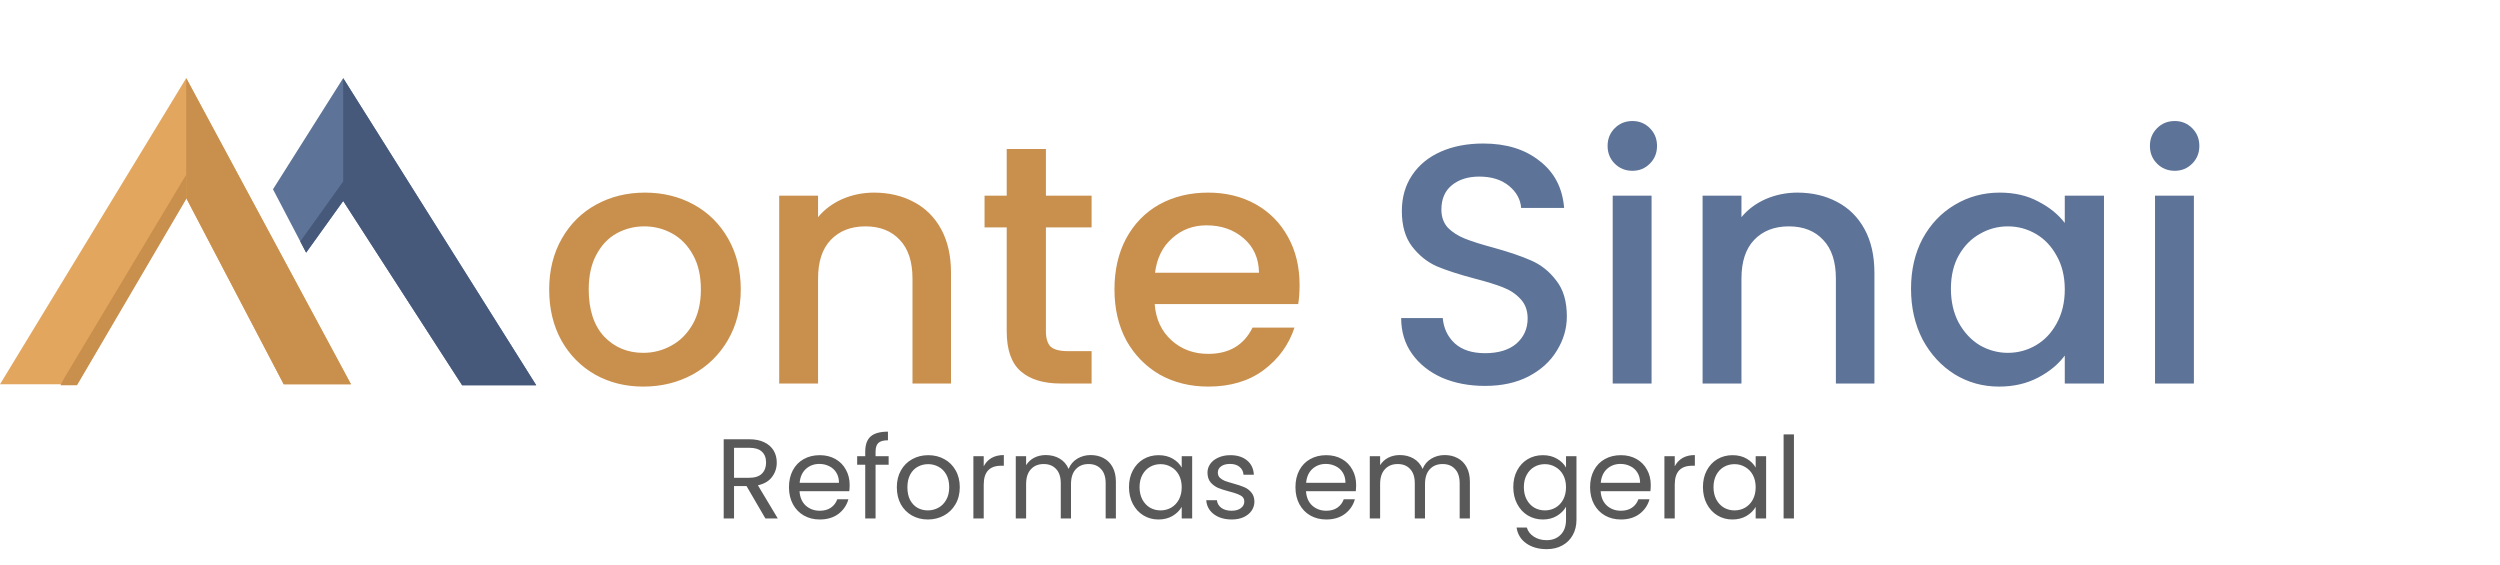 <svg width="704" height="159" viewBox="0 0 704 159" fill="none" xmlns="http://www.w3.org/2000/svg">
<path d="M96.64 22L76.873 53.298L84.56 67.994L85.346 69.496L86.207 71.144L96.64 56.593L130.134 108.482H151L96.64 22Z" fill="#5D7397"/>
<path d="M151 108.482L96.64 22V51.102L84.56 67.995L85.346 69.496L86.207 71.144L96.64 56.593L130.135 108.482H151Z" fill="#46597A"/>
<path d="M52.438 22L0 108.207H21.689L52.438 55.769L79.893 108.207H98.836L52.438 22Z" fill="#E3A65E"/>
<path d="M98.836 108.207L52.438 22V55.769L79.892 108.207H98.836Z" fill="#C9904D"/>
<path d="M21.689 108.482L52.438 56.044V53.024V49.18L18.191 106.285L17.021 108.482H21.689Z" fill="#C9904D"/>
<path d="M181.144 108.864C176.152 108.864 171.64 107.744 167.608 105.504C163.576 103.2 160.408 100 158.104 95.904C155.8 91.744 154.648 86.944 154.648 81.504C154.648 76.128 155.832 71.36 158.2 67.2C160.568 63.04 163.8 59.84 167.896 57.6C171.992 55.36 176.568 54.24 181.624 54.24C186.68 54.24 191.256 55.36 195.352 57.6C199.448 59.84 202.68 63.04 205.048 67.2C207.416 71.36 208.6 76.128 208.6 81.504C208.6 86.88 207.384 91.648 204.952 95.808C202.52 99.968 199.192 103.2 194.968 105.504C190.808 107.744 186.2 108.864 181.144 108.864ZM181.144 99.36C183.96 99.36 186.584 98.688 189.016 97.344C191.512 96 193.528 93.984 195.064 91.296C196.6 88.608 197.368 85.344 197.368 81.504C197.368 77.664 196.632 74.432 195.16 71.808C193.688 69.12 191.736 67.104 189.304 65.76C186.872 64.416 184.248 63.744 181.432 63.744C178.616 63.744 175.992 64.416 173.56 65.76C171.192 67.104 169.304 69.12 167.896 71.808C166.488 74.432 165.784 77.664 165.784 81.504C165.784 87.2 167.224 91.616 170.104 94.752C173.048 97.824 176.728 99.36 181.144 99.36ZM246.107 54.24C250.267 54.24 253.979 55.104 257.243 56.832C260.571 58.56 263.163 61.12 265.019 64.512C266.875 67.904 267.803 72 267.803 76.8V108H256.955V78.432C256.955 73.696 255.771 70.08 253.403 67.584C251.035 65.024 247.803 63.744 243.707 63.744C239.611 63.744 236.347 65.024 233.915 67.584C231.547 70.08 230.363 73.696 230.363 78.432V108H219.419V55.104H230.363V61.152C232.155 58.976 234.427 57.28 237.179 56.064C239.995 54.848 242.971 54.24 246.107 54.24ZM294.531 64.032V93.312C294.531 95.296 294.979 96.736 295.875 97.632C296.835 98.464 298.435 98.88 300.675 98.88H307.395V108H298.755C293.827 108 290.051 106.848 287.427 104.544C284.803 102.24 283.491 98.496 283.491 93.312V64.032H277.251V55.104H283.491V41.952H294.531V55.104H307.395V64.032H294.531ZM365.961 80.256C365.961 82.24 365.833 84.032 365.577 85.632H325.161C325.481 89.856 327.049 93.248 329.865 95.808C332.681 98.368 336.137 99.648 340.233 99.648C346.121 99.648 350.281 97.184 352.713 92.256H364.521C362.921 97.12 360.009 101.12 355.785 104.256C351.625 107.328 346.441 108.864 340.233 108.864C335.177 108.864 330.633 107.744 326.601 105.504C322.633 103.2 319.497 100 317.193 95.904C314.953 91.744 313.833 86.944 313.833 81.504C313.833 76.064 314.921 71.296 317.097 67.2C319.337 63.04 322.441 59.84 326.409 57.6C330.441 55.36 335.049 54.24 340.233 54.24C345.225 54.24 349.673 55.328 353.577 57.504C357.481 59.68 360.521 62.752 362.697 66.72C364.873 70.624 365.961 75.136 365.961 80.256ZM354.537 76.8C354.473 72.768 353.033 69.536 350.217 67.104C347.401 64.672 343.913 63.456 339.753 63.456C335.977 63.456 332.745 64.672 330.057 67.104C327.369 69.472 325.769 72.704 325.257 76.8H354.537Z" fill="#C9904D"/>
<path d="M418.184 108.672C413.704 108.672 409.672 107.904 406.088 106.368C402.504 104.768 399.688 102.528 397.64 99.648C395.592 96.768 394.568 93.408 394.568 89.568H406.28C406.536 92.448 407.656 94.816 409.64 96.672C411.688 98.528 414.536 99.456 418.184 99.456C421.96 99.456 424.904 98.56 427.016 96.768C429.128 94.912 430.184 92.544 430.184 89.664C430.184 87.424 429.512 85.6 428.168 84.192C426.888 82.784 425.256 81.696 423.272 80.928C421.352 80.16 418.664 79.328 415.208 78.432C410.856 77.28 407.304 76.128 404.552 74.976C401.864 73.76 399.56 71.904 397.64 69.408C395.72 66.912 394.76 63.584 394.76 59.424C394.76 55.584 395.72 52.224 397.64 49.344C399.56 46.464 402.248 44.256 405.704 42.72C409.16 41.184 413.16 40.416 417.704 40.416C424.168 40.416 429.448 42.048 433.544 45.312C437.704 48.512 440.008 52.928 440.456 58.56H428.36C428.168 56.128 427.016 54.048 424.904 52.32C422.792 50.592 420.008 49.728 416.552 49.728C413.416 49.728 410.856 50.528 408.872 52.128C406.888 53.728 405.896 56.032 405.896 59.04C405.896 61.088 406.504 62.784 407.72 64.128C409 65.408 410.6 66.432 412.52 67.2C414.44 67.968 417.064 68.8 420.392 69.696C424.808 70.912 428.392 72.128 431.144 73.344C433.96 74.56 436.328 76.448 438.248 79.008C440.232 81.504 441.224 84.864 441.224 89.088C441.224 92.48 440.296 95.68 438.44 98.688C436.648 101.696 433.992 104.128 430.472 105.984C427.016 107.776 422.92 108.672 418.184 108.672ZM459.706 48.096C457.722 48.096 456.058 47.424 454.714 46.08C453.37 44.736 452.698 43.072 452.698 41.088C452.698 39.104 453.37 37.44 454.714 36.096C456.058 34.752 457.722 34.08 459.706 34.08C461.626 34.08 463.258 34.752 464.602 36.096C465.946 37.44 466.618 39.104 466.618 41.088C466.618 43.072 465.946 44.736 464.602 46.08C463.258 47.424 461.626 48.096 459.706 48.096ZM465.082 55.104V108H454.138V55.104H465.082ZM506.138 54.24C510.298 54.24 514.01 55.104 517.274 56.832C520.602 58.56 523.194 61.12 525.05 64.512C526.906 67.904 527.834 72 527.834 76.8V108H516.986V78.432C516.986 73.696 515.802 70.08 513.434 67.584C511.066 65.024 507.834 63.744 503.738 63.744C499.642 63.744 496.378 65.024 493.946 67.584C491.578 70.08 490.394 73.696 490.394 78.432V108H479.45V55.104H490.394V61.152C492.186 58.976 494.458 57.28 497.21 56.064C500.026 54.848 503.002 54.24 506.138 54.24ZM538.146 81.312C538.146 76 539.234 71.296 541.41 67.2C543.65 63.104 546.658 59.936 550.434 57.696C554.274 55.392 558.498 54.24 563.106 54.24C567.266 54.24 570.882 55.072 573.954 56.736C577.09 58.336 579.586 60.352 581.442 62.784V55.104H592.482V108H581.442V100.128C579.586 102.624 577.058 104.704 573.858 106.368C570.658 108.032 567.01 108.864 562.914 108.864C558.37 108.864 554.21 107.712 550.434 105.408C546.658 103.04 543.65 99.776 541.41 95.616C539.234 91.392 538.146 86.624 538.146 81.312ZM581.442 81.504C581.442 77.856 580.674 74.688 579.138 72C577.666 69.312 575.714 67.264 573.282 65.856C570.85 64.448 568.226 63.744 565.41 63.744C562.594 63.744 559.97 64.448 557.538 65.856C555.106 67.2 553.122 69.216 551.586 71.904C550.114 74.528 549.378 77.664 549.378 81.312C549.378 84.96 550.114 88.16 551.586 90.912C553.122 93.664 555.106 95.776 557.538 97.248C560.034 98.656 562.658 99.36 565.41 99.36C568.226 99.36 570.85 98.656 573.282 97.248C575.714 95.84 577.666 93.792 579.138 91.104C580.674 88.352 581.442 85.152 581.442 81.504ZM612.424 48.096C610.44 48.096 608.776 47.424 607.432 46.08C606.088 44.736 605.416 43.072 605.416 41.088C605.416 39.104 606.088 37.44 607.432 36.096C608.776 34.752 610.44 34.08 612.424 34.08C614.344 34.08 615.976 34.752 617.32 36.096C618.664 37.44 619.336 39.104 619.336 41.088C619.336 43.072 618.664 44.736 617.32 46.08C615.976 47.424 614.344 48.096 612.424 48.096ZM617.8 55.104V108H606.856V55.104H617.8Z" fill="#5D7397"/>
<path d="M215.536 146L210.224 136.88H206.704V146H203.792V123.696H210.992C212.677 123.696 214.096 123.984 215.248 124.56C216.421 125.136 217.296 125.915 217.872 126.896C218.448 127.877 218.736 128.997 218.736 130.256C218.736 131.792 218.288 133.147 217.392 134.32C216.517 135.493 215.195 136.272 213.424 136.656L219.024 146H215.536ZM206.704 134.544H210.992C212.571 134.544 213.755 134.16 214.544 133.392C215.333 132.603 215.728 131.557 215.728 130.256C215.728 128.933 215.333 127.909 214.544 127.184C213.776 126.459 212.592 126.096 210.992 126.096H206.704V134.544ZM239.261 136.56C239.261 137.115 239.229 137.701 239.165 138.32H225.149C225.256 140.048 225.842 141.403 226.909 142.384C227.997 143.344 229.309 143.824 230.845 143.824C232.104 143.824 233.149 143.536 233.981 142.96C234.834 142.363 235.432 141.573 235.773 140.592H238.909C238.44 142.277 237.501 143.653 236.093 144.72C234.685 145.765 232.936 146.288 230.845 146.288C229.181 146.288 227.688 145.915 226.365 145.168C225.064 144.421 224.04 143.365 223.293 142C222.546 140.613 222.173 139.013 222.173 137.2C222.173 135.387 222.536 133.797 223.261 132.432C223.986 131.067 225 130.021 226.301 129.296C227.624 128.549 229.138 128.176 230.845 128.176C232.509 128.176 233.981 128.539 235.261 129.264C236.541 129.989 237.522 130.992 238.205 132.272C238.909 133.531 239.261 134.96 239.261 136.56ZM236.253 135.952C236.253 134.843 236.008 133.893 235.517 133.104C235.026 132.293 234.354 131.685 233.501 131.28C232.669 130.853 231.741 130.64 230.717 130.64C229.245 130.64 227.986 131.109 226.941 132.048C225.917 132.987 225.33 134.288 225.181 135.952H236.253ZM250.241 130.864H246.561V146H243.649V130.864H241.377V128.464H243.649V127.216C243.649 125.253 244.15 123.824 245.153 122.928C246.177 122.011 247.809 121.552 250.049 121.552V123.984C248.769 123.984 247.862 124.24 247.329 124.752C246.817 125.243 246.561 126.064 246.561 127.216V128.464H250.241V130.864ZM261.284 146.288C259.641 146.288 258.148 145.915 256.804 145.168C255.481 144.421 254.436 143.365 253.668 142C252.921 140.613 252.548 139.013 252.548 137.2C252.548 135.408 252.932 133.829 253.7 132.464C254.489 131.077 255.556 130.021 256.9 129.296C258.244 128.549 259.748 128.176 261.412 128.176C263.076 128.176 264.58 128.549 265.924 129.296C267.268 130.021 268.324 131.067 269.092 132.432C269.881 133.797 270.276 135.387 270.276 137.2C270.276 139.013 269.871 140.613 269.06 142C268.271 143.365 267.193 144.421 265.828 145.168C264.463 145.915 262.948 146.288 261.284 146.288ZM261.284 143.728C262.329 143.728 263.311 143.483 264.228 142.992C265.145 142.501 265.881 141.765 266.436 140.784C267.012 139.803 267.3 138.608 267.3 137.2C267.3 135.792 267.023 134.597 266.468 133.616C265.913 132.635 265.188 131.909 264.292 131.44C263.396 130.949 262.425 130.704 261.38 130.704C260.313 130.704 259.332 130.949 258.436 131.44C257.561 131.909 256.857 132.635 256.324 133.616C255.791 134.597 255.524 135.792 255.524 137.2C255.524 138.629 255.78 139.835 256.292 140.816C256.825 141.797 257.529 142.533 258.404 143.024C259.279 143.493 260.239 143.728 261.284 143.728ZM277.017 131.312C277.529 130.309 278.254 129.531 279.193 128.976C280.153 128.421 281.315 128.144 282.681 128.144V131.152H281.913C278.649 131.152 277.017 132.923 277.017 136.464V146H274.105V128.464H277.017V131.312ZM307.13 128.144C308.495 128.144 309.711 128.432 310.778 129.008C311.845 129.563 312.687 130.405 313.306 131.536C313.925 132.667 314.234 134.043 314.234 135.664V146H311.354V136.08C311.354 134.331 310.917 132.997 310.042 132.08C309.189 131.141 308.026 130.672 306.554 130.672C305.039 130.672 303.834 131.163 302.938 132.144C302.042 133.104 301.594 134.501 301.594 136.336V146H298.714V136.08C298.714 134.331 298.277 132.997 297.402 132.08C296.549 131.141 295.386 130.672 293.914 130.672C292.399 130.672 291.194 131.163 290.298 132.144C289.402 133.104 288.954 134.501 288.954 136.336V146H286.042V128.464H288.954V130.992C289.53 130.075 290.298 129.371 291.258 128.88C292.239 128.389 293.317 128.144 294.49 128.144C295.962 128.144 297.263 128.475 298.394 129.136C299.525 129.797 300.367 130.768 300.922 132.048C301.413 130.811 302.223 129.851 303.354 129.168C304.485 128.485 305.743 128.144 307.13 128.144ZM317.923 137.168C317.923 135.376 318.286 133.808 319.011 132.464C319.736 131.099 320.728 130.043 321.987 129.296C323.267 128.549 324.686 128.176 326.243 128.176C327.779 128.176 329.112 128.507 330.243 129.168C331.374 129.829 332.216 130.661 332.771 131.664V128.464H335.715V146H332.771V142.736C332.195 143.76 331.331 144.613 330.179 145.296C329.048 145.957 327.726 146.288 326.211 146.288C324.654 146.288 323.246 145.904 321.987 145.136C320.728 144.368 319.736 143.291 319.011 141.904C318.286 140.517 317.923 138.939 317.923 137.168ZM332.771 137.2C332.771 135.877 332.504 134.725 331.971 133.744C331.438 132.763 330.712 132.016 329.795 131.504C328.899 130.971 327.907 130.704 326.819 130.704C325.731 130.704 324.739 130.96 323.843 131.472C322.947 131.984 322.232 132.731 321.699 133.712C321.166 134.693 320.899 135.845 320.899 137.168C320.899 138.512 321.166 139.685 321.699 140.688C322.232 141.669 322.947 142.427 323.843 142.96C324.739 143.472 325.731 143.728 326.819 143.728C327.907 143.728 328.899 143.472 329.795 142.96C330.712 142.427 331.438 141.669 331.971 140.688C332.504 139.685 332.771 138.523 332.771 137.2ZM346.844 146.288C345.5 146.288 344.295 146.064 343.228 145.616C342.161 145.147 341.319 144.507 340.7 143.696C340.081 142.864 339.74 141.915 339.676 140.848H342.684C342.769 141.723 343.175 142.437 343.9 142.992C344.647 143.547 345.617 143.824 346.812 143.824C347.921 143.824 348.796 143.579 349.436 143.088C350.076 142.597 350.396 141.979 350.396 141.232C350.396 140.464 350.055 139.899 349.372 139.536C348.689 139.152 347.633 138.779 346.204 138.416C344.903 138.075 343.836 137.733 343.004 137.392C342.193 137.029 341.489 136.507 340.892 135.824C340.316 135.12 340.028 134.203 340.028 133.072C340.028 132.176 340.295 131.355 340.828 130.608C341.361 129.861 342.119 129.275 343.1 128.848C344.081 128.4 345.201 128.176 346.46 128.176C348.401 128.176 349.969 128.667 351.164 129.648C352.359 130.629 352.999 131.973 353.084 133.68H350.172C350.108 132.763 349.735 132.027 349.052 131.472C348.391 130.917 347.495 130.64 346.364 130.64C345.319 130.64 344.487 130.864 343.868 131.312C343.249 131.76 342.94 132.347 342.94 133.072C342.94 133.648 343.121 134.128 343.484 134.512C343.868 134.875 344.337 135.173 344.892 135.408C345.468 135.621 346.257 135.867 347.26 136.144C348.519 136.485 349.543 136.827 350.332 137.168C351.121 137.488 351.793 137.979 352.348 138.64C352.924 139.301 353.223 140.165 353.244 141.232C353.244 142.192 352.977 143.056 352.444 143.824C351.911 144.592 351.153 145.2 350.172 145.648C349.212 146.075 348.103 146.288 346.844 146.288ZM381.886 136.56C381.886 137.115 381.854 137.701 381.79 138.32H367.774C367.881 140.048 368.467 141.403 369.534 142.384C370.622 143.344 371.934 143.824 373.47 143.824C374.729 143.824 375.774 143.536 376.606 142.96C377.459 142.363 378.057 141.573 378.398 140.592H381.534C381.065 142.277 380.126 143.653 378.718 144.72C377.31 145.765 375.561 146.288 373.47 146.288C371.806 146.288 370.313 145.915 368.99 145.168C367.689 144.421 366.665 143.365 365.918 142C365.171 140.613 364.798 139.013 364.798 137.2C364.798 135.387 365.161 133.797 365.886 132.432C366.611 131.067 367.625 130.021 368.926 129.296C370.249 128.549 371.763 128.176 373.47 128.176C375.134 128.176 376.606 128.539 377.886 129.264C379.166 129.989 380.147 130.992 380.83 132.272C381.534 133.531 381.886 134.96 381.886 136.56ZM378.878 135.952C378.878 134.843 378.633 133.893 378.142 133.104C377.651 132.293 376.979 131.685 376.126 131.28C375.294 130.853 374.366 130.64 373.342 130.64C371.87 130.64 370.611 131.109 369.566 132.048C368.542 132.987 367.955 134.288 367.806 135.952H378.878ZM406.818 128.144C408.183 128.144 409.399 128.432 410.466 129.008C411.532 129.563 412.375 130.405 412.994 131.536C413.612 132.667 413.922 134.043 413.922 135.664V146H411.042V136.08C411.042 134.331 410.604 132.997 409.73 132.08C408.876 131.141 407.714 130.672 406.242 130.672C404.727 130.672 403.522 131.163 402.626 132.144C401.73 133.104 401.282 134.501 401.282 136.336V146H398.402V136.08C398.402 134.331 397.964 132.997 397.09 132.08C396.236 131.141 395.074 130.672 393.602 130.672C392.087 130.672 390.882 131.163 389.986 132.144C389.09 133.104 388.642 134.501 388.642 136.336V146H385.73V128.464H388.642V130.992C389.218 130.075 389.986 129.371 390.946 128.88C391.927 128.389 393.004 128.144 394.178 128.144C395.65 128.144 396.951 128.475 398.082 129.136C399.212 129.797 400.055 130.768 400.61 132.048C401.1 130.811 401.911 129.851 403.042 129.168C404.172 128.485 405.431 128.144 406.818 128.144ZM434.462 128.176C435.976 128.176 437.299 128.507 438.43 129.168C439.582 129.829 440.435 130.661 440.99 131.664V128.464H443.934V146.384C443.934 147.984 443.592 149.403 442.91 150.64C442.227 151.899 441.246 152.88 439.966 153.584C438.707 154.288 437.235 154.64 435.55 154.64C433.246 154.64 431.326 154.096 429.79 153.008C428.254 151.92 427.347 150.437 427.07 148.56H429.95C430.27 149.627 430.931 150.48 431.934 151.12C432.936 151.781 434.142 152.112 435.55 152.112C437.15 152.112 438.451 151.611 439.454 150.608C440.478 149.605 440.99 148.197 440.99 146.384V142.704C440.414 143.728 439.56 144.581 438.43 145.264C437.299 145.947 435.976 146.288 434.462 146.288C432.904 146.288 431.486 145.904 430.206 145.136C428.947 144.368 427.955 143.291 427.23 141.904C426.504 140.517 426.142 138.939 426.142 137.168C426.142 135.376 426.504 133.808 427.23 132.464C427.955 131.099 428.947 130.043 430.206 129.296C431.486 128.549 432.904 128.176 434.462 128.176ZM440.99 137.2C440.99 135.877 440.723 134.725 440.19 133.744C439.656 132.763 438.931 132.016 438.014 131.504C437.118 130.971 436.126 130.704 435.038 130.704C433.95 130.704 432.958 130.96 432.062 131.472C431.166 131.984 430.451 132.731 429.918 133.712C429.384 134.693 429.118 135.845 429.118 137.168C429.118 138.512 429.384 139.685 429.918 140.688C430.451 141.669 431.166 142.427 432.062 142.96C432.958 143.472 433.95 143.728 435.038 143.728C436.126 143.728 437.118 143.472 438.014 142.96C438.931 142.427 439.656 141.669 440.19 140.688C440.723 139.685 440.99 138.523 440.99 137.2ZM464.855 136.56C464.855 137.115 464.823 137.701 464.759 138.32H450.743C450.849 140.048 451.436 141.403 452.503 142.384C453.591 143.344 454.903 143.824 456.439 143.824C457.697 143.824 458.743 143.536 459.575 142.96C460.428 142.363 461.025 141.573 461.367 140.592H464.503C464.033 142.277 463.095 143.653 461.687 144.72C460.279 145.765 458.529 146.288 456.439 146.288C454.775 146.288 453.281 145.915 451.959 145.168C450.657 144.421 449.633 143.365 448.887 142C448.14 140.613 447.767 139.013 447.767 137.2C447.767 135.387 448.129 133.797 448.855 132.432C449.58 131.067 450.593 130.021 451.895 129.296C453.217 128.549 454.732 128.176 456.439 128.176C458.103 128.176 459.575 128.539 460.855 129.264C462.135 129.989 463.116 130.992 463.799 132.272C464.503 133.531 464.855 134.96 464.855 136.56ZM461.847 135.952C461.847 134.843 461.601 133.893 461.111 133.104C460.62 132.293 459.948 131.685 459.095 131.28C458.263 130.853 457.335 130.64 456.311 130.64C454.839 130.64 453.58 131.109 452.535 132.048C451.511 132.987 450.924 134.288 450.775 135.952H461.847ZM471.61 131.312C472.122 130.309 472.848 129.531 473.786 128.976C474.746 128.421 475.909 128.144 477.274 128.144V131.152H476.506C473.242 131.152 471.61 132.923 471.61 136.464V146H468.698V128.464H471.61V131.312ZM479.548 137.168C479.548 135.376 479.911 133.808 480.636 132.464C481.361 131.099 482.353 130.043 483.612 129.296C484.892 128.549 486.311 128.176 487.868 128.176C489.404 128.176 490.737 128.507 491.868 129.168C492.999 129.829 493.841 130.661 494.396 131.664V128.464H497.34V146H494.396V142.736C493.82 143.76 492.956 144.613 491.804 145.296C490.673 145.957 489.351 146.288 487.836 146.288C486.279 146.288 484.871 145.904 483.612 145.136C482.353 144.368 481.361 143.291 480.636 141.904C479.911 140.517 479.548 138.939 479.548 137.168ZM494.396 137.2C494.396 135.877 494.129 134.725 493.596 133.744C493.063 132.763 492.337 132.016 491.42 131.504C490.524 130.971 489.532 130.704 488.444 130.704C487.356 130.704 486.364 130.96 485.468 131.472C484.572 131.984 483.857 132.731 483.324 133.712C482.791 134.693 482.524 135.845 482.524 137.168C482.524 138.512 482.791 139.685 483.324 140.688C483.857 141.669 484.572 142.427 485.468 142.96C486.364 143.472 487.356 143.728 488.444 143.728C489.532 143.728 490.524 143.472 491.42 142.96C492.337 142.427 493.063 141.669 493.596 140.688C494.129 139.685 494.396 138.523 494.396 137.2ZM505.173 122.32V146H502.261V122.32H505.173Z" fill="#595959"/>
</svg>
